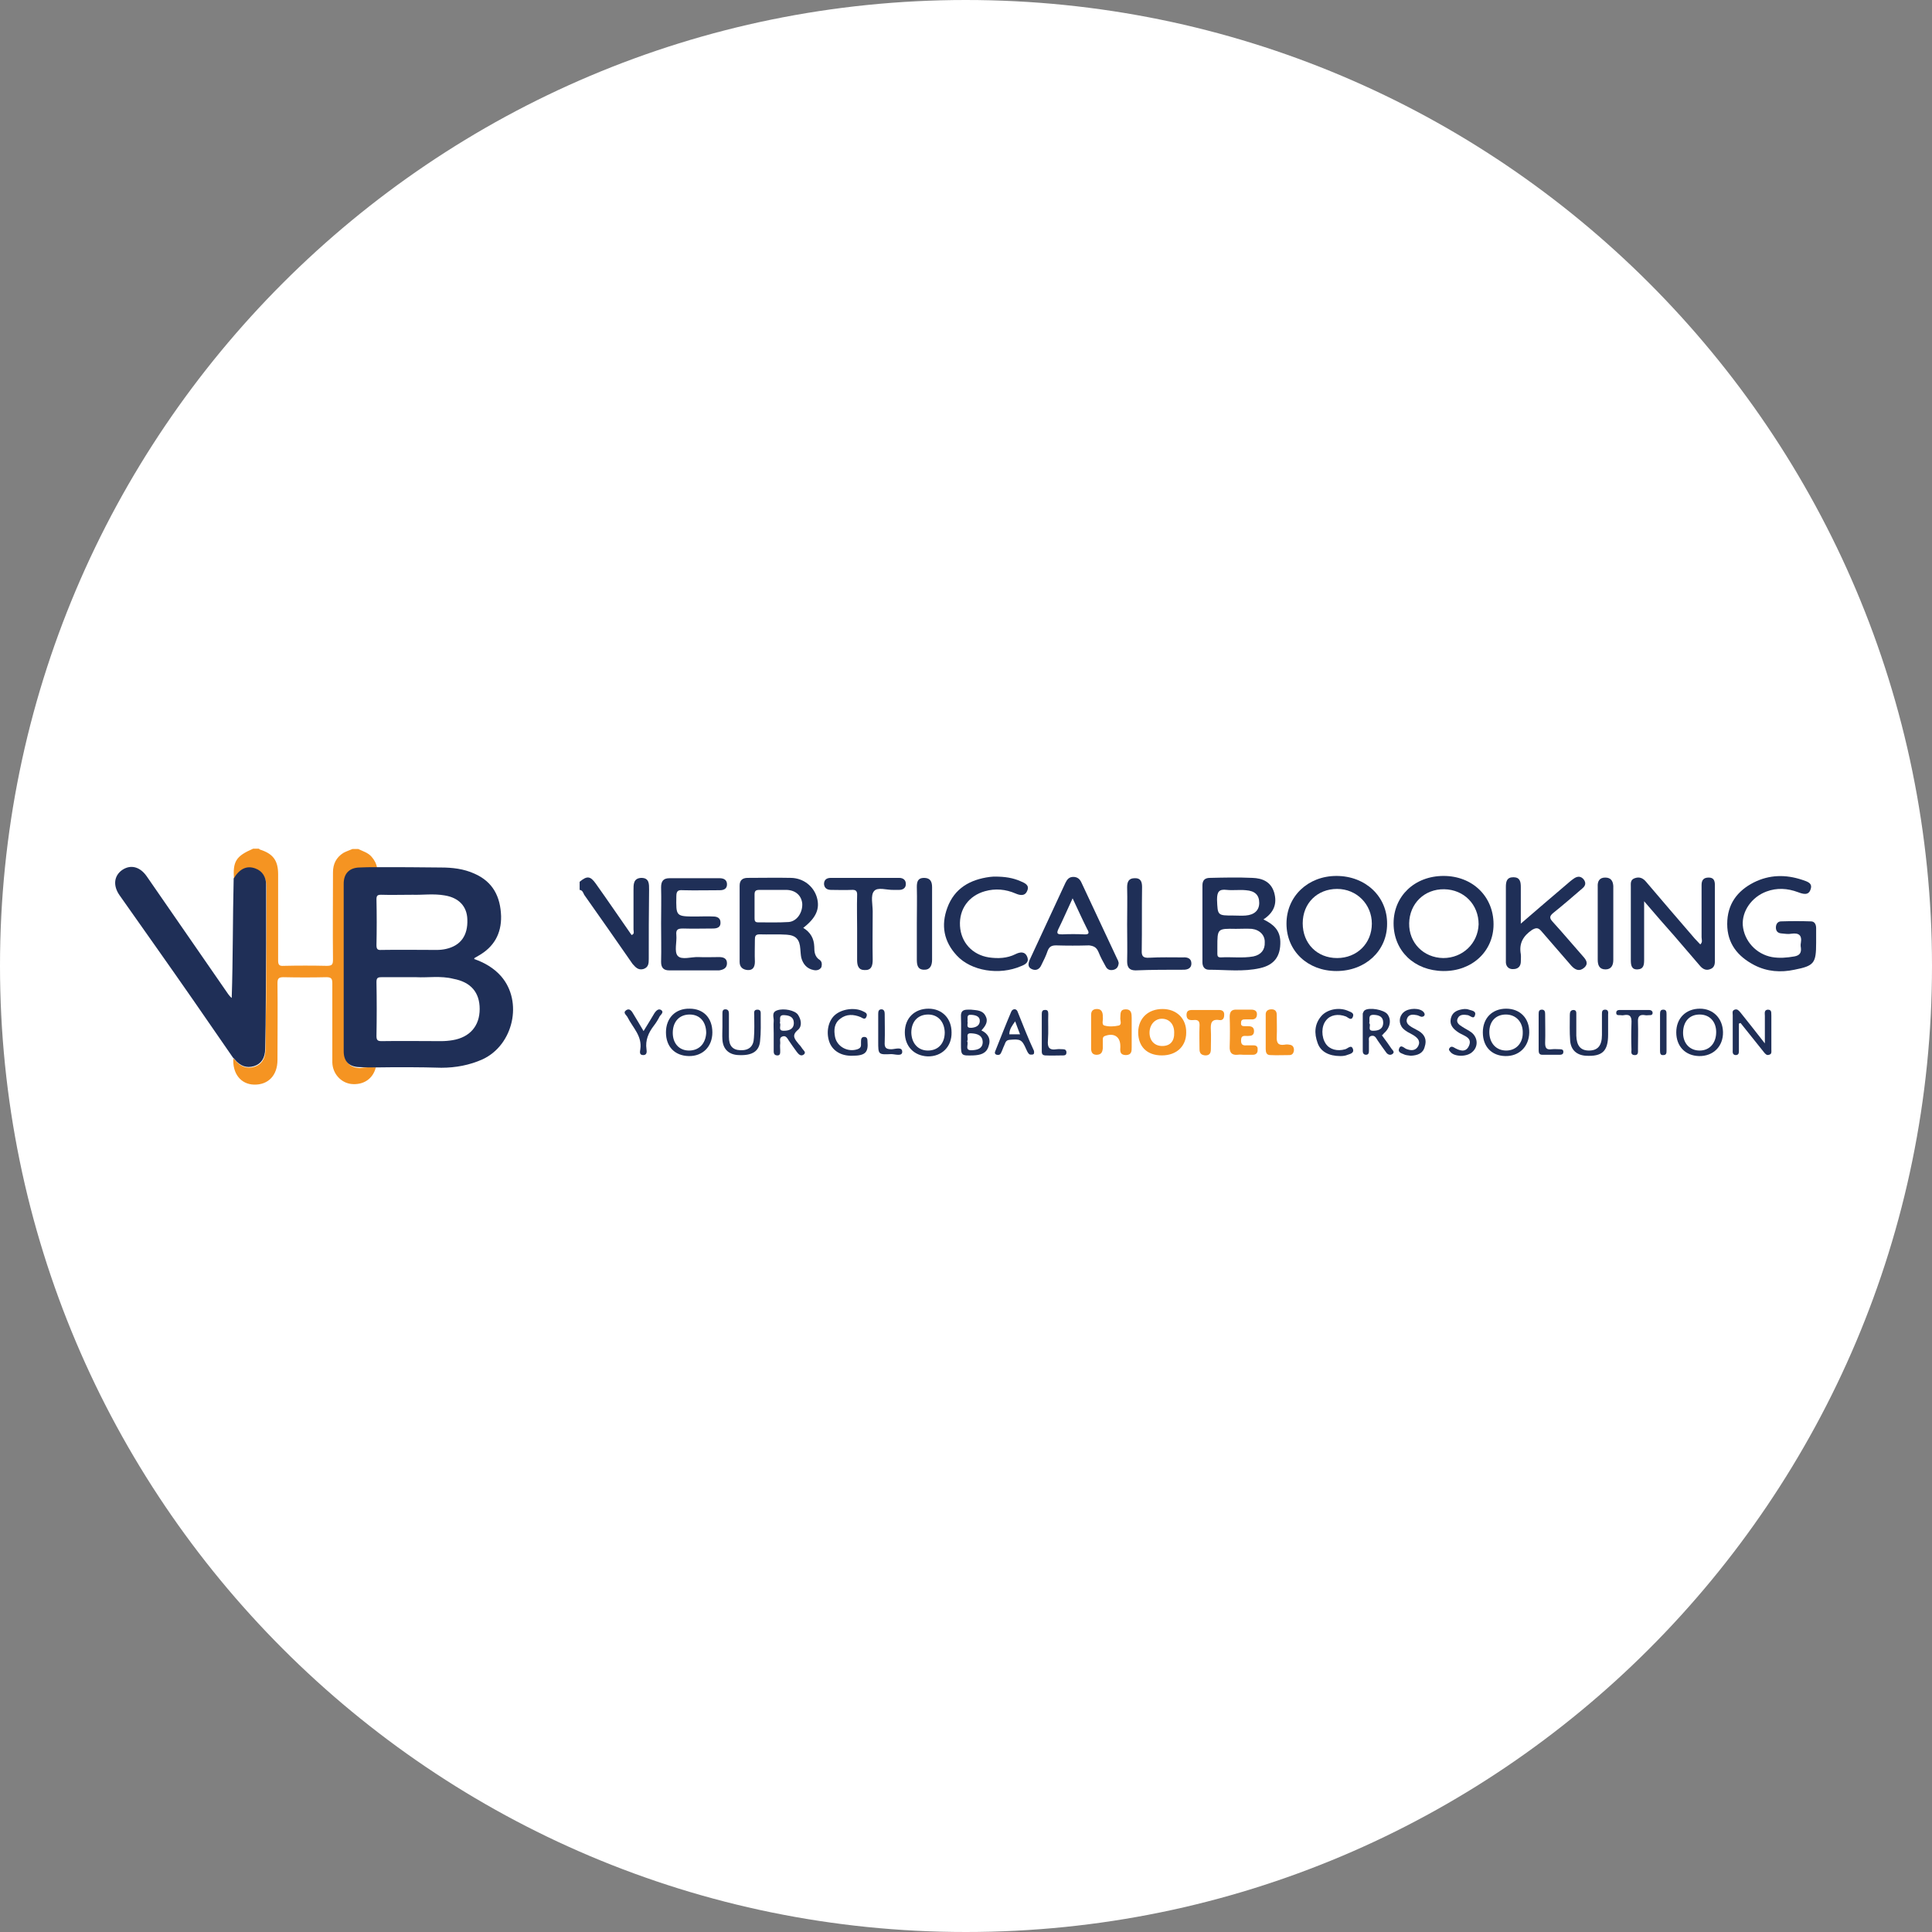<?xml version="1.0" encoding="utf-8"?>
<!-- Generator: Adobe Illustrator 26.3.1, SVG Export Plug-In . SVG Version: 6.00 Build 0)  -->
<svg version="1.1" id="Layer_1" xmlns="http://www.w3.org/2000/svg" xmlns:xlink="http://www.w3.org/1999/xlink" x="0px" y="0px"
	 viewBox="0 0 595.3 595.3" style="enable-background:new 0 0 595.3 595.3;" xml:space="preserve">
<rect x="0" y="0" width="595.3" height="595.3" fill="#808080" stroke="none"/>
<style type="text/css">
	.st0{fill:#FFFFFF;}
	.st1{fill:#F59422;}
	.st2{fill:#1F2F57;}
</style>
<path class="st0" d="M297.6,595.3L297.6,595.3C133.3,595.3,0,462,0,297.6l0,0C0,133.3,133.3,0,297.6,0l0,0
	C462,0,595.3,133.3,595.3,297.6l0,0C595.3,462,462,595.3,297.6,595.3z"/>
<g>
	<g>
		<path class="st1" d="M115.8,328.9c-0.9,3.6-3.9,5.5-7.6,5.1c-3.2-0.4-5.7-3.2-5.8-6.6c0-8.1,0-16.3,0-24.4c0-1.4-0.3-1.9-1.8-1.9
			c-4.4,0.1-8.9,0.1-13.3,0c-1.5,0-1.8,0.5-1.8,1.9c0.1,7.9,0,15.7,0,23.6c0,4.7-2.8,7.7-7.2,7.6c-4.1-0.1-6.7-3.4-6.4-8.1
			c0.2,0.2,0.3,0.3,0.5,0.5c1.7,2.1,3.7,2.8,6,2.1c2.2-0.7,3.4-2.5,3.4-5.3c0-4.9,0.1-9.9,0.2-14.8c0-11.8,0.1-23.6,0.1-35.4
			c0-2.7-1.2-4.6-3.3-5.4c-2.7-1-5,0.1-6.7,3.1c-0.4-5.5,0.6-7.1,5.9-9.4c0.6,0,1.2,0,1.8,0c0.1,0.1,0.2,0.3,0.4,0.3
			c4,1.3,5.5,3.4,5.5,7.6c0,8.9,0,17.7,0,26.6c0,1.3,0.4,1.7,1.7,1.6c4.4-0.1,8.9-0.1,13.3,0c1.6,0,1.9-0.4,1.9-1.9
			c-0.1-9,0-17.9,0-26.9c0-2.6,1-4.6,3.2-6c0.9-0.5,1.9-0.8,2.8-1.2c0.6,0,1.2,0,1.8,0c1.4,0.7,3,1.1,4.1,2.4c0.9,1,1.5,2.2,1.7,3.5
			c-1.7,0-3.5,0-5.2,0.1c-3.1,0.1-4.8,1.9-4.8,5c0,17.2,0,34.4,0,51.6c0,3.1,1.6,4.8,4.8,4.9C112.4,328.8,114.1,328.8,115.8,328.9z"
			/>
		<path class="st2" d="M115.8,328.9c-1.7,0-3.4,0-5.1-0.1c-3.2-0.1-4.8-1.8-4.8-4.9c0-17.2,0-34.4,0-51.6c0-3.1,1.7-4.9,4.8-5
			c1.7-0.1,3.5-0.1,5.2-0.1c6.6,0,13.3,0,19.9,0.1c3.6,0,7.1,0.4,10.4,1.9c5.7,2.5,8,7.1,8.2,13.1c0.1,5.4-2.2,9.5-7,12.2
			c-0.4,0.2-0.8,0.5-1.2,0.7c0,0,0,0.1-0.1,0.3c3.2,1.1,6.1,2.8,8.3,5.3c6.8,7.8,3.8,21.2-5.7,25.6c-4,1.8-8.3,2.6-12.7,2.6
			C129.3,328.8,122.5,328.8,115.8,328.9z M128.3,301.1c-4.1,0-7.4,0-10.7,0c-1.2,0-1.6,0.2-1.6,1.5c0.1,5.5,0.1,11.1,0,16.6
			c0,1.2,0.3,1.6,1.5,1.6c6.1-0.1,12.2,0,18.4,0c1.2,0,2.4-0.1,3.6-0.3c5.3-0.9,8.3-4.4,8.3-9.6c0-5.1-2.7-8.3-8.1-9.3
			C135.8,300.6,131.7,301.3,128.3,301.1z M127.2,275.7c-3.7,0-6.7,0.1-9.8,0c-1.1,0-1.4,0.3-1.4,1.4c0.1,4.7,0.1,9.4,0,14.1
			c0,1.2,0.3,1.6,1.5,1.5c5.7-0.1,11.4,0,17.1,0c0.9,0,1.9-0.1,2.8-0.3c4.5-1,6.8-4.1,6.6-9.1c-0.1-4-2.6-6.7-7-7.4
			C133.6,275.3,130.1,275.8,127.2,275.7z"/>
		<path class="st2" d="M72,270.7c1.8-3,4-4.1,6.7-3.1c2.2,0.8,3.4,2.7,3.3,5.4c0,11.8,0,23.6-0.1,35.4c0,4.9-0.1,9.9-0.2,14.8
			c0,2.8-1.2,4.6-3.4,5.3c-2.3,0.7-4.3,0-6-2.1c-0.1-0.2-0.3-0.3-0.5-0.5c-4.1-5.9-8.2-11.9-12.3-17.8
			c-7.5-10.8-15.1-21.5-22.7-32.3c-2-2.9-1.7-5.9,0.8-7.7c2.6-1.8,5.5-1.1,7.6,1.9c8.4,12.1,16.7,24.2,25.1,36.3
			c0.3,0.4,0.6,0.8,1.1,1.2C71.8,295.4,71.7,283,72,270.7z"/>
	</g>
	<g>
		<path class="st2" d="M198.2,298.6c1.6-0.5,1.7-1.7,1.7-3.1c0-7.1,0-14.2,0.1-21.3c0-1.8,0.1-3.7-2.4-3.7c-2.5,0.1-2.4,2.1-2.4,3.8
			c0,4,0,8.1,0,12.1c0,0.6,0.4,1.4-0.6,1.7c-3.7-5.3-7.3-10.6-11-15.8c-1.7-2.4-2.7-2.5-5-0.6c0,0.8,0,1.7,0,2.5
			c0.9,0.1,1.1,0.9,1.4,1.5c5,7.1,10,14.2,14.9,21.3C195.8,298,196.6,299,198.2,298.6z"/>
		<path class="st2" d="M394.5,290.1c-0.1-3.5-2.1-5.3-5.2-6.8c3.2-2.1,4.3-4.8,3.3-8.3c-1-3.3-3.6-4.4-6.7-4.5
			c-4.4-0.2-8.8-0.1-13.1,0c-1.5,0-2.3,0.7-2.3,2.3c0,7.9,0,15.8,0,23.7c0,1.4,0.7,2.3,2,2.3c5.3,0,10.6,0.7,15.8-0.5
			C392.7,297.3,394.6,294.6,394.5,290.1z M378,274.2c1.9,0.2,3.9-0.1,5.9,0.1c2.8,0.2,4.1,1.5,4.1,3.9c0,2.3-1.5,3.7-4.2,3.9
			c-1.2,0.1-2.5,0-3.7,0c-5,0-4.9,0-5.1-4.9C375,274.8,375.6,273.9,378,274.2z M386.2,294.7c-3.3,0.6-6.7,0.1-10.1,0.3
			c-0.7,0-1-0.3-1-1c0-0.7,0-1.5,0-2.2c0-5.7,0-5.7,5.7-5.6c1.6,0,3.3-0.1,4.9,0c2.5,0.3,4.1,2,4,4.2
			C389.8,292.6,388.6,294.2,386.2,294.7z"/>
		<path class="st2" d="M252.6,295.8c-1.6-1-1.7-2.6-1.7-4.1c-0.1-2.5-1.1-4.4-3.4-5.8c4-3.1,5.2-5.9,4.2-9.4c-1-3.4-4.1-5.9-7.9-6
			c-4.5-0.1-8.9,0-13.4,0c-1.6,0-2.5,0.7-2.5,2.4c0,7.8,0,15.7,0,23.5c0,1.7,1.1,2.4,2.5,2.5c1.7,0.1,2.2-1.1,2.2-2.6
			c-0.1-2.2,0-4.5,0-6.7c0-1,0.1-1.7,1.4-1.7c2.8,0.1,5.6-0.1,8.4,0.1c2.9,0.2,4,1.5,4.2,4.4c0.1,0.9,0.1,1.8,0.3,2.7
			c0.5,1.9,1.7,3.4,3.8,3.8c0.9,0.2,1.9,0,2.4-0.9C253.3,297.2,253.3,296.3,252.6,295.8z M243,284.1c-3.1,0.2-6.3,0.1-9.4,0.1
			c-0.9,0-1.1-0.4-1.1-1.2c0-2.5,0-4.9,0-7.4c0-1.1,0.4-1.4,1.5-1.4c0.4,0,0.7,0,1.1,0c1.1,0,2.2,0,3.3,0c1.3,0,2.6,0,4,0
			c2.8,0.1,4.6,1.8,4.8,4.3C247.3,281.3,245.5,283.9,243,284.1z"/>
		<path class="st2" d="M444.8,269.9c-8.9,0-15.4,6.2-15.4,14.6c0,8.5,6.4,14.6,15.3,14.7c8.9,0.1,15.5-6.1,15.5-14.4
			C460.2,276.2,453.7,269.9,444.8,269.9z M444.7,295.2c-6.1-0.1-10.6-4.7-10.5-10.7c0.1-6.1,4.7-10.6,10.8-10.5
			c6.1,0.1,10.6,4.7,10.6,10.8C455.4,290.7,450.7,295.2,444.7,295.2z"/>
		<path class="st2" d="M427.4,284.7c0.1-8.4-6.6-14.8-15.6-14.8c-8.8,0-15.4,6.3-15.4,14.7c0,8.4,6.5,14.6,15.4,14.6
			C420.7,299.2,427.4,293,427.4,284.7z M401.4,284.5c0-6.2,4.5-10.6,10.6-10.6c6,0,10.7,4.7,10.7,10.7c0,6.1-4.6,10.6-10.7,10.6
			C405.8,295.2,401.4,290.7,401.4,284.5z"/>
		<path class="st2" d="M559.6,286c0-1.2-0.5-2.1-1.6-2.1c-3-0.1-6.1-0.1-9.2,0c-1,0-1.6,0.8-1.6,1.9c0,1.1,0.6,1.7,1.6,1.8
			c1.1,0.1,2.2,0.3,3.2,0.1c2.2-0.3,3.3,0.4,2.9,2.8c-0.1,0.5-0.1,1,0,1.5c0.2,1.6-0.4,2.4-2,2.7c-2.3,0.4-4.6,0.6-6.9,0.2
			c-4.9-0.9-8.6-5-9-9.8c-0.3-4.3,2.7-8.7,7.3-10.4c3.2-1.2,6.5-1,9.7,0.2c1.6,0.6,3.3,1.1,3.9-0.9c0.7-2-1.2-2.4-2.6-2.9
			c-5.1-1.7-10.1-1.6-14.9,0.8c-5.1,2.6-8.2,6.7-8.2,12.8c0,6,3.2,10,8.4,12.7c3.9,2,8.1,2.3,12.3,1.4c6.1-1.2,6.7-2,6.7-8.3
			C559.6,289,559.6,287.5,559.6,286z"/>
		<path class="st2" d="M527,298.6c1.1-0.4,1.4-1.3,1.4-2.4c0-7.8,0-15.7,0-23.5c0-1.4-0.4-2.3-1.9-2.3c-1.6,0-2.2,0.8-2.2,2.3
			c0,5.4,0,10.7,0,16.1c0,0.7,0.4,1.5-0.4,2.2c-0.6-0.6-1.1-1.2-1.7-1.8c-5-5.8-10-11.6-15-17.5c-1-1.2-2.1-1.6-3.5-1.1
			c-1.4,0.5-1.2,1.6-1.2,2.7c0,7.5,0,15,0,22.5c0,1.6,0.2,3,2.1,2.9c1.9-0.1,2-1.5,2-3c0-5.8,0-11.5,0-18c3.4,4,6.4,7.4,9.4,10.8
			c2.6,3.1,5.3,6.1,7.9,9.2C524.8,298.7,525.8,299.1,527,298.6z"/>
		<path class="st2" d="M475.1,287.1c3,3.5,6.1,7,9.1,10.5c1.2,1.3,2.5,1.8,3.9,0.6c1.5-1.3,0.6-2.5-0.4-3.6
			c-3.1-3.5-6.1-7.1-9.3-10.6c-1-1.1-1-1.7,0.2-2.7c3-2.4,6-5,8.9-7.5c1-0.8,1.3-1.7,0.5-2.8c-0.8-1-1.8-1.1-2.9-0.4
			c-0.9,0.6-1.7,1.3-2.5,2c-4.5,3.8-9,7.7-14,12c0-4.3,0-7.8,0-11.3c0-1.7-0.3-3-2.3-3c-2,0-2.3,1.3-2.3,3c0,6.4,0,12.9,0,19.3
			c0,1.3,0,2.6,0,4c0.1,1.4,1.1,2.1,2.3,2c1.3,0,2.2-0.7,2.3-2.1c0-0.8,0.1-1.7,0-2.5c-0.6-3.3,0.7-5.6,3.5-7.5
			C473.5,285.7,474.1,285.9,475.1,287.1z"/>
		<path class="st2" d="M224,296.8c0-1.5-1.1-1.9-2.4-1.9c-2.1,0-4.3,0.1-6.4,0c-2.2-0.1-5.2,1-6.4-0.4c-1.1-1.3-0.2-4.2-0.4-6.4
			c-0.2-1.8,0.6-2,2.1-2c3.1,0.1,6.1,0,9.2,0c1.3,0,2.4-0.4,2.3-1.9c0-1.3-1-1.8-2.2-1.8c-1.7-0.1-3.5,0-5.2,0c-6.4,0-6.3,0-6.2-6.3
			c0-1.7,0.7-1.9,2-1.8c3.8,0.1,7.6,0,11.4,0c1.3,0,2.3-0.5,2.2-2c-0.1-1.3-1.1-1.7-2.3-1.7c-5.1,0-10.2,0-15.4,0
			c-1.9,0-2.6,0.9-2.6,2.8c0.1,3.7,0,7.4,0,11.1c0,4,0.1,7.9,0,11.9c0,1.8,0.8,2.6,2.5,2.6c5.1,0,10.2,0,15.4,0
			C222.9,298.8,224,298.3,224,296.8z"/>
		<path class="st2" d="M338.5,293.4c0.6,1.5,1.4,3,2.2,4.4c0.5,1,1.4,1.3,2.5,1c1-0.3,1.4-1,1.5-2.1c-0.1-0.4-0.2-0.8-0.4-1.1
			c-3.7-7.9-7.4-15.8-11.1-23.7c-0.5-1.1-1.3-1.7-2.5-1.7c-1.3,0-1.9,0.8-2.4,1.8c-3.7,7.9-7.3,15.8-11,23.7
			c-0.5,1.2-0.7,2.3,0.6,2.9c1.3,0.6,2.4,0.1,3-1.3c0.7-1.4,1.4-2.8,1.9-4.3c0.5-1.3,1.2-1.7,2.6-1.7c3.4,0.1,6.8,0.1,10.2,0
			C337.2,291.5,337.9,292,338.5,293.4z M334,287.9c-2.2-0.1-4.4-0.1-6.7,0c-1.3,0-1.9-0.1-1.2-1.6c1.5-3,2.8-6.1,4.4-9.5
			c1.6,3.4,3,6.5,4.5,9.5C335.8,287.6,335.4,288,334,287.9z"/>
		<path class="st2" d="M314.6,297.7c1.3-0.5,2.6-1.2,1.9-2.9c-0.7-1.7-2.2-1.5-3.6-0.8c-2.6,1.3-5.4,1.4-8.2,1
			c-5.1-0.8-8.6-4.6-8.9-9.7c-0.3-5.2,2.7-9.3,7.7-10.7c3.2-0.9,6.4-0.6,9.4,0.7c1.4,0.6,2.9,0.9,3.6-0.8c0.8-1.8-0.7-2.4-2.1-3
			c-2.3-1-4.7-1.4-7.9-1.4c0,0-0.8,0-1.5,0.1c-6.1,0.8-10.9,3.5-13.1,9.5c-2,5.4-1.1,10.4,2.9,14.7
			C299.2,299.2,307.9,300.6,314.6,297.7z"/>
		<path class="st2" d="M275.4,274.2c0.6,0,1.2,0,1.7,0c1.1,0,2-0.6,2-1.7c0.1-1.3-0.8-2-2-2c-7,0-14,0-21.1,0
			c-1.2,0-2.1,0.5-2.1,1.9c0.1,1.3,1,1.8,2.2,1.8c2.1,0,4.1,0.1,6.2,0c1.4-0.1,1.9,0.3,1.8,1.8c-0.1,3.4,0,6.8,0,10.1
			c0,3.2,0,6.4,0,9.7c0,1.7,0.4,3.1,2.3,3.1c2.1,0.1,2.5-1.3,2.5-3.2c-0.1-4.9,0-9.9,0-14.9c0-2.1-0.7-4.9,0.4-6.2
			C270.4,273.2,273.3,274.3,275.4,274.2z"/>
		<path class="st2" d="M364.7,298.8c1.3,0,2.4-0.5,2.4-1.9c0-1.6-1.2-2-2.6-1.9c-3.5,0-6.9-0.1-10.4,0.1c-1.8,0.1-2.4-0.4-2.3-2.3
			c0.1-6.5,0-13,0.1-19.5c0-1.7-0.5-2.8-2.3-2.7c-1.8,0-2.3,1.1-2.3,2.8c0.1,3.8,0,7.6,0,11.4c0,3.8,0.1,7.6,0,11.4
			c0,1.9,0.7,2.8,2.6,2.8C354.8,298.8,359.7,298.8,364.7,298.8z"/>
		<path class="st2" d="M284.6,298.8c2,0.1,2.6-1.3,2.6-3.1c0-7.4,0-14.8,0-22.3c0-1.7-0.5-2.9-2.5-2.9c-1.9,0-2.2,1.2-2.2,2.8
			c0.1,3.7,0,7.4,0,11.1c0,3.7,0,7.4,0,11.1C282.5,297.1,282.6,298.7,284.6,298.8z"/>
		<path class="st2" d="M494.6,270.4c-1.8,0-2.4,1.2-2.3,2.8c0,3.8,0,7.6,0,11.4c0,3.7,0,7.4,0,11.1c0,1.7,0.5,3,2.4,3
			c1.7,0,2.4-1.2,2.4-2.9c0-7.6,0-15.2,0-22.8C497,271.5,496.4,270.4,494.6,270.4z"/>
		<path class="st1" d="M358.2,310.9c-4.4,0-7.4,2.8-7.5,7.1c0,4.5,2.7,7.2,7.3,7.2c4.5,0,7.5-2.8,7.5-7
			C365.6,313.9,362.6,310.9,358.2,310.9z M358.1,322.3c-2.3,0-3.9-1.6-3.9-4.1c0-2.4,1.6-4.3,3.8-4.3c2.3,0,3.8,1.7,3.8,4.2
			C361.9,320.8,360.6,322.3,358.1,322.3z"/>
		<path class="st1" d="M346.9,311c-1.9,0-1.6,1.4-1.7,2.6c-0.1,0.8,0.6,2.1-0.5,2.4c-1.4,0.3-3,0.4-4.4,0c-1-0.3-0.3-1.8-0.5-2.7
			c0-0.2,0-0.3,0-0.5c-0.1-1.2-0.6-1.9-1.8-1.9c-1.3,0-1.8,0.7-1.8,1.8c0,3.5,0,6.9,0,10.4c0,1.2,0.5,2,1.9,1.9
			c1.3-0.1,1.6-0.9,1.7-2c0-0.9,0-1.8,0-2.7c0-0.5,0.1-0.9,0.7-1.1c2.7-1,4.7,0.2,4.7,3.1c0,0.2,0,0.3,0,0.5c-0.1,1.3,0,2.3,1.8,2.3
			c1.7-0.1,1.7-1.2,1.7-2.4c0-1.6,0-3.1,0-4.7c0-1.5,0-3,0-4.4C348.7,312.3,348.6,311,346.9,311z"/>
		<path class="st1" d="M386.3,322.1c-0.5,0-1,0-1.5,0c-1-0.1-2.4,0.5-2.4-1.5c0-1.9,1.3-1.3,2.2-1.4c1,0,1.8-0.2,1.8-1.5
			c0-1.2-0.8-1.5-1.8-1.5c-0.3,0-0.7,0-1,0c-0.8,0-1.3-0.1-1.2-1.1c0-1,0.7-1,1.4-1c0.6,0,1.2,0,1.7,0c1.1,0.1,1.8-0.4,1.8-1.6
			c0-1-0.7-1.4-1.7-1.4c-1.5,0-3,0-4.5,0c-1.6-0.1-2.2,0.6-2.2,2.2c0.1,3,0.1,6.1,0,9.1c-0.1,1.9,0.6,2.8,2.5,2.6
			c0.6-0.1,1.2,0,1.7,0c0,0,0,0,0,0c1,0,2,0,3,0c1,0,1.5-0.7,1.4-1.6C387.6,322.6,387.2,322.1,386.3,322.1z"/>
		<path class="st2" d="M212.5,310.8c-4.4-0.1-7.3,2.9-7.3,7.3c0,4.4,2.7,7.2,7,7.3c4.3,0.1,7.3-2.9,7.3-7.3
			C219.5,313.7,216.8,310.8,212.5,310.8z M212.3,323.7c-3.1,0-5.1-2.3-5-5.7c0.1-3.3,2.1-5.4,5.2-5.4c3.2,0,5.1,2.3,5.1,5.7
			C217.4,321.6,215.4,323.7,212.3,323.7z"/>
		<path class="st2" d="M464.1,310.8c-4.3,0-7.2,2.9-7.2,7.3c0,4.4,2.7,7.2,6.9,7.3c4.3,0.1,7.3-2.9,7.4-7.2
			C471.3,313.8,468.4,310.8,464.1,310.8z M464.1,323.7c-3.1,0-5.2-2.3-5.2-5.7c0-3.3,2-5.4,5.1-5.4c3.1,0,5.3,2.3,5.2,5.7
			C469.2,321.5,467.1,323.7,464.1,323.7z"/>
		<path class="st2" d="M523.8,310.8c-4.3,0-7.3,2.9-7.3,7.3c0,4.3,2.8,7.2,7,7.3c4.4,0.1,7.5-3,7.4-7.4
			C530.8,313.8,527.9,310.8,523.8,310.8z M523.7,323.7c-3.1,0-5.2-2.3-5.1-5.7c0.1-3.3,2-5.4,5.1-5.4c3.1,0,5.1,2.2,5.1,5.4
			C528.8,321.4,526.8,323.7,523.7,323.7z"/>
		<path class="st2" d="M286.1,310.8c-4.3,0-7.3,2.9-7.3,7.3c0,4.3,2.8,7.2,7,7.4c4.4,0.1,7.5-3,7.4-7.4
			C293.2,313.8,290.3,310.8,286.1,310.8z M285.9,323.7c-3,0-5-2.2-5.1-5.5c0-3.4,2-5.6,5.2-5.6c3,0,5,2.2,5.1,5.5
			C291.1,321.5,289.1,323.7,285.9,323.7z"/>
		<path class="st2" d="M544.7,311.1c-1.2,0.1-0.9,1.2-0.9,1.9c0,2.6,0,5.3,0,8.5c-2.8-3.6-5.1-6.5-7.5-9.5c-0.5-0.6-1-1.2-1.8-0.9
			c-0.9,0.3-0.6,1.1-0.6,1.7c0,3.5,0,7.1,0,10.6c0,0.7-0.2,1.6,0.9,1.7c1.1,0,1-0.9,1-1.6c0-2.7,0-5.4,0-8.1
			c0.2-0.1,0.3-0.1,0.5-0.2c2.4,3,4.8,6,7.2,9c0.4,0.5,0.9,1.1,1.6,0.8c0.9-0.2,0.7-1,0.7-1.6c0-3.5,0-6.9,0-10.4
			C545.7,312.3,546.1,311.1,544.7,311.1z"/>
		<path class="st2" d="M233.4,311.1c-1.3,0-1,1-1,1.8c0,2.3,0.1,4.6-0.1,6.9c-0.1,2.7-1.6,3.9-4.2,3.8c-2.4-0.1-3.5-1.4-3.5-4.1
			c0-2.4,0-4.8,0-7.2c0-0.8-0.3-1.3-1.1-1.3c-0.8,0-0.9,0.6-0.9,1.2c0,1.4,0,2.8,0,4.2c0,1.3-0.1,2.6,0,4c0.2,2.9,2,4.6,5,4.7
			c4.1,0.2,6.3-1.1,6.6-4.3c0.3-2.7,0.2-5.4,0.2-8.2C234.4,312,234.5,311.1,233.4,311.1z"/>
		<path class="st2" d="M425.8,319c0.3-0.2,0.5-0.4,0.6-0.6c2-1.7,2.4-4.2,1.1-5.9c-1.1-1.4-5.6-2.2-7-1.2c-0.3,0.2-0.5,0.7-0.6,1
			c0,3.9,0,7.7,0,11.6c0,0.6,0.3,1.1,1,1.1c0.8,0,0.9-0.6,0.9-1.2c0-0.8,0-1.7,0-2.5c0.1-0.7-0.4-1.8,0.7-2.1c1.2-0.3,1.5,0.7,2,1.4
			c0.9,1.3,1.8,2.6,2.7,3.8c0.5,0.6,1.2,0.8,1.8,0.4c0.9-0.6,0.1-1.2-0.2-1.6C428,322,427,320.6,425.8,319z M423.2,317.6
			c-2.1,0.1-0.6-1.8-1.3-2.3c0.3-1.2-0.6-2.7,1.5-2.6c1.6,0.1,2.8,0.6,2.8,2.4C426.2,317.1,424.7,317.6,423.2,317.6z"/>
		<path class="st2" d="M246.1,321.7c-1.1-1.4-2.4-2.6-0.2-4.4c1.3-1.1,1-3.1,0-4.6c-0.9-1.4-4.4-2.1-6.4-1.4c-1.9,0.6-1,2.2-1.1,3.3
			c-0.1,1.2,0,2.5,0,3.7c0,1.7,0,3.5,0,5.2c0,0.7-0.1,1.6,1,1.7c1.1,0.1,1-0.8,1-1.6c0-0.7-0.1-1.3,0-2c0.1-0.8-0.4-1.8,0.6-2.2
			c1.1-0.5,1.6,0.5,2.1,1.3c0.8,1.2,1.6,2.3,2.4,3.4c0.6,0.8,1.3,1.5,2.2,0.8c0.8-0.7-0.2-1.3-0.5-1.8
			C246.9,322.6,246.5,322.1,246.1,321.7z M241.6,317.6c-2.1,0.1-0.8-1.7-1.3-2.4c0.3-1-0.6-2.6,1.5-2.4c1.5,0.1,2.8,0.6,2.8,2.4
			C244.6,317.1,243.1,317.6,241.6,317.6z"/>
		<path class="st2" d="M302.4,317.5c1.2-1.3,2.2-2.7,1.3-4.4c-0.9-1.9-2.8-1.8-4.5-2c-0.3,0-0.7,0-1,0c-1.5,0-2.2,0.5-2.1,2.2
			c0.1,2.8,0,5.6,0,8.4c0,3.6,0.1,3.6,3.8,3.5c2.1-0.1,4-0.5,4.7-2.8C305.4,320.2,304.5,318.5,302.4,317.5z M298.1,314.7
			c0.2-0.9-0.5-2.2,1.3-2c1.3,0.1,2.6,0.5,2.5,2c-0.1,1.4-1.3,1.9-2.6,2C297.4,316.8,298.4,315.4,298.1,314.7z M299.6,323.6
			c-2.6,0.2-1-1.8-1.6-2.8c0.6-0.8-0.8-2.6,1.4-2.4c1.7,0.1,3.4,0.6,3.4,2.8C302.7,323.1,301.2,323.5,299.6,323.6z"/>
		<path class="st2" d="M266.3,319.5c-0.9,0-1,0.7-1,1.4c-0.1,0.9,0.4,1.9-1.1,2.4c-3,1-6.3-0.8-6.9-3.8c-0.4-2.1-0.3-4.2,1.6-5.6
			c1.9-1.5,4.1-1.4,6.3-0.5c0.6,0.3,1.4,1,1.8-0.2c0.4-1-0.5-1.3-1.1-1.6c-2.6-1.3-6.7-0.7-8.8,1.3c-2,1.9-2.6,5.4-1.5,8.3
			c1,2.6,3.6,4.2,7,4.1c4,0,5-1,4.7-4.4C267.3,320.2,267.2,319.5,266.3,319.5z"/>
		<path class="st1" d="M375.6,311.2c-1.3,0-2.6,0-4,0c-1.2,0-2.5,0-3.7,0c-1.1,0-2.3-0.1-2.3,1.5c0,1.6,1.1,1.7,2.2,1.6
			c1.7-0.2,1.9,0.7,1.8,2.1c-0.1,2.3,0,4.6,0,6.9c0,1.2,0.5,1.8,1.8,1.9c1.3,0,1.7-0.7,1.7-1.9c0-2,0.1-4,0-5.9
			c-0.1-1.9,0-3.5,2.6-3.1c1,0.2,1.5-0.5,1.5-1.5C377.3,311.7,376.7,311.2,375.6,311.2z"/>
		<path class="st2" d="M313.5,311.6c-0.4-0.9-1.5-0.8-1.9,0.1c-1.7,4-3.3,8.1-4.9,12.1c-0.2,0.4-0.3,1,0.4,1.2
			c0.5,0.1,1,0.1,1.3-0.5c0.4-0.7,0.6-1.5,1-2.3c0.4-0.8,0.4-1.7,1.7-1.8c3.3-0.3,3.8-0.1,5.1,2.9c0.2,0.5,0.5,1.1,0.9,1.5
			c0.2,0.2,0.8,0.2,1.2,0.1c0.3-0.1,0.4-0.4,0.3-1.1C316.8,320,315.2,315.8,313.5,311.6z M311,318.7c0-1.6,0.9-2.7,1.8-4
			c0.5,1.3,0.9,2.5,1.5,4C313,318.7,312,318.7,311,318.7z"/>
		<path class="st1" d="M397.3,321.9c-0.5-0.1-1-0.1-1.5,0c-2,0.3-2.5-0.6-2.4-2.5c0.1-2.2,0-4.4,0-6.7c0-1.2-0.6-1.7-1.6-1.7
			c-1.1,0-1.9,0.5-1.8,1.8c0,1.7,0,3.5,0,5.2c0,1.7,0,3.5,0,5.2c0,1,0.2,1.9,1.4,1.9c2,0.1,4,0,5.9,0c0.9,0,1.3-0.6,1.4-1.5
			C398.7,322.6,398.3,322,397.3,321.9z"/>
		<path class="st2" d="M494.6,311.1c-1,0-1,0.7-1,1.4c0,2.1,0,4.3,0,6.4c0,3.3-1.3,4.8-4,4.8c-2.6,0-3.8-1.5-3.9-4.6
			c0-2.1,0-4.3,0-6.4c0-0.7,0.1-1.4-0.8-1.5c-1,0-1.2,0.7-1.2,1.5c0,2.6-0.1,5.3,0.1,7.9c0.2,2.9,2,4.5,4.8,4.7
			c5.1,0.3,6.9-1.4,6.9-6.5c0-0.7,0-1.5,0-2.2c0-1.3,0-2.6,0-4C495.6,311.8,495.5,311.1,494.6,311.1z"/>
		<path class="st2" d="M414.7,313.2c0.7,0.3,1.7,1.5,2.2,0c0.4-1.2-0.9-1.4-1.7-1.8c-2.7-1.1-6.2-0.4-8,1.6
			c-2.2,2.5-2.3,5.4-1.2,8.4c0.9,2.6,3.4,4,7,4c0.2,0,1,0,1.7-0.2c0.9-0.4,2.6-0.5,2.2-1.9c-0.5-1.6-1.6-0.2-2.4,0
			c-2.4,0.7-4.8,0.1-6-1.7c-1.4-2.1-1.4-5.4,0.1-7.2C409.9,312.7,412.3,312.3,414.7,313.2z"/>
		<path class="st2" d="M437.2,317.7c-0.7-0.4-1.5-0.8-2.2-1.2c-1-0.6-2-1.4-1.4-2.8c0.6-1.3,1.9-1.1,3-0.9c0.5,0.1,0.9,0.4,1.4,0.5
			c0.3,0,0.7-0.1,0.8-0.3c0.3-0.3,0.2-0.7-0.1-1.1c-1.1-1.4-4.6-1.4-6.2,0c-1.5,1.3-1.6,3.5-0.2,5c0.9,0.9,2,1.4,3.1,2
			c1.3,0.8,2.4,1.8,1.6,3.4c-0.8,1.5-2.2,1.5-3.7,0.9c-0.7-0.3-1.7-1.5-2.2-0.1c-0.5,1.3,1,1.5,1.8,1.9c0.6,0.2,1.3,0.2,1.8,0.3
			c2.1-0.1,3.8-0.7,4.3-2.8C439.7,320.4,439,318.8,437.2,317.7z"/>
		<path class="st2" d="M453.5,318.2c-0.9-0.7-2-1.2-2.9-1.8c-1-0.6-2.1-1.4-1.4-2.7c0.6-1.2,1.9-1.1,3.1-0.9c0.8,0.2,1.8,1.4,2.2,0
			c0.4-1.3-1-1.4-1.9-1.7c-0.5-0.2-1-0.2-1.4-0.2c-1.9,0.2-3.6,0.8-4.1,2.7c-0.6,2.2,0.7,3.5,2.4,4.6c1.6,1,4.3,1.5,3.1,4.1
			c-1,2.2-3,1.4-4.7,0.4c-0.5-0.3-1-0.2-1.3,0.3c-0.3,0.4,0,0.8,0.3,1.1c1.2,1.6,5.2,1.6,6.8,0C455.5,322.5,455.4,319.8,453.5,318.2
			z"/>
		<path class="st2" d="M203.7,311.2c-0.8-0.5-1.5,0.2-2,0.9c-1,1.7-2.1,3.5-3.4,5.6c-1.2-2-2.1-3.6-3.1-5.2c-0.5-0.9-1.2-2-2.3-1.2
			c-1.1,0.8,0.2,1.5,0.5,2.2c1.6,3.2,4.5,5.7,3.9,9.8c-0.1,0.7-0.4,1.8,0.9,1.8c1.2,0,1.1-1.1,1-1.8c-0.4-2.8,0.6-5.1,2.3-7.3
			c0.7-0.9,1.3-1.9,1.8-2.9C203.8,312.5,204.6,311.8,203.7,311.2z"/>
		<path class="st2" d="M274.6,323.3c-1.7,0-2.1-0.6-2-2.2c0.1-2.9,0-5.8,0-8.7c0-0.7-0.2-1.4-1-1.4c-0.9,0-1,0.7-1,1.4
			c0,1.8,0,3.6,0,5.4c0,1.1,0,2.1,0,3.2c0,3.9,0,4,4,3.8c1.2,0,3.4,0.8,3.4-0.7C278,322.4,275.8,323.3,274.6,323.3z"/>
		<path class="st2" d="M480.8,323.3c-0.9,0-1.8-0.1-2.7,0c-1.5,0.2-2-0.3-2-1.9c0.1-3,0-5.9,0-8.9c0-0.7-0.1-1.4-1-1.4
			c-0.9,0-1,0.6-1,1.3c0,1.8,0,3.6,0,5.4c0,1.9,0,3.8,0,5.7c0,0.8,0.1,1.5,1.1,1.5c1.8,0,3.6,0,5.5,0c0.5,0,1-0.2,1-0.8
			C481.8,323.6,481.4,323.3,480.8,323.3z"/>
		<path class="st2" d="M508,311.2c-1.5,0-3,0-4.4,0c-1.4,0-2.8,0-4.2,0c-0.7,0-1.4,0-1.4,0.9c0,0.8,0.7,0.7,1.3,0.7
			c0.3,0,0.7,0.1,1,0c2.1-0.4,2.5,0.6,2.4,2.5c-0.1,2.7-0.1,5.4,0,8.1c0,0.7-0.3,1.6,0.9,1.7c1.3,0.1,1.1-1,1.1-1.8
			c0-2.8,0.1-5.6,0-8.4c-0.1-1.7,0.5-2.4,2.2-2.1c0.4,0.1,0.8,0,1.2,0c0.6,0,1.2,0,1.1-0.9C509,311.3,508.5,311.2,508,311.2z"/>
		<path class="st2" d="M327.6,323.3c-0.7,0-1.3-0.1-2,0c-2.4,0.4-2.9-0.7-2.7-2.8c0.2-2.7,0-5.4,0.1-8.1c0-0.8-0.2-1.3-1.1-1.2
			c-0.7,0-0.9,0.5-0.9,1.2c0,1.9,0,3.8,0,5.7c0,1.8,0,3.6,0,5.4c0,0.8-0.1,1.6,1,1.7c1.9,0.1,3.8,0,5.7,0c0.6,0,0.9-0.3,0.9-0.9
			C328.6,323.6,328.2,323.3,327.6,323.3z"/>
		<path class="st2" d="M512.5,311.1c-0.9,0-1,0.6-1,1.4c0,1.8,0,3.6,0,5.4c0,2,0,3.9,0,5.9c0,0.7,0.1,1.4,1,1.3c1,0,1-0.7,1-1.4
			c0-3.8,0-7.6,0-11.3C513.5,311.7,513.4,311.1,512.5,311.1z"/>
	</g>
</g>
</svg>
